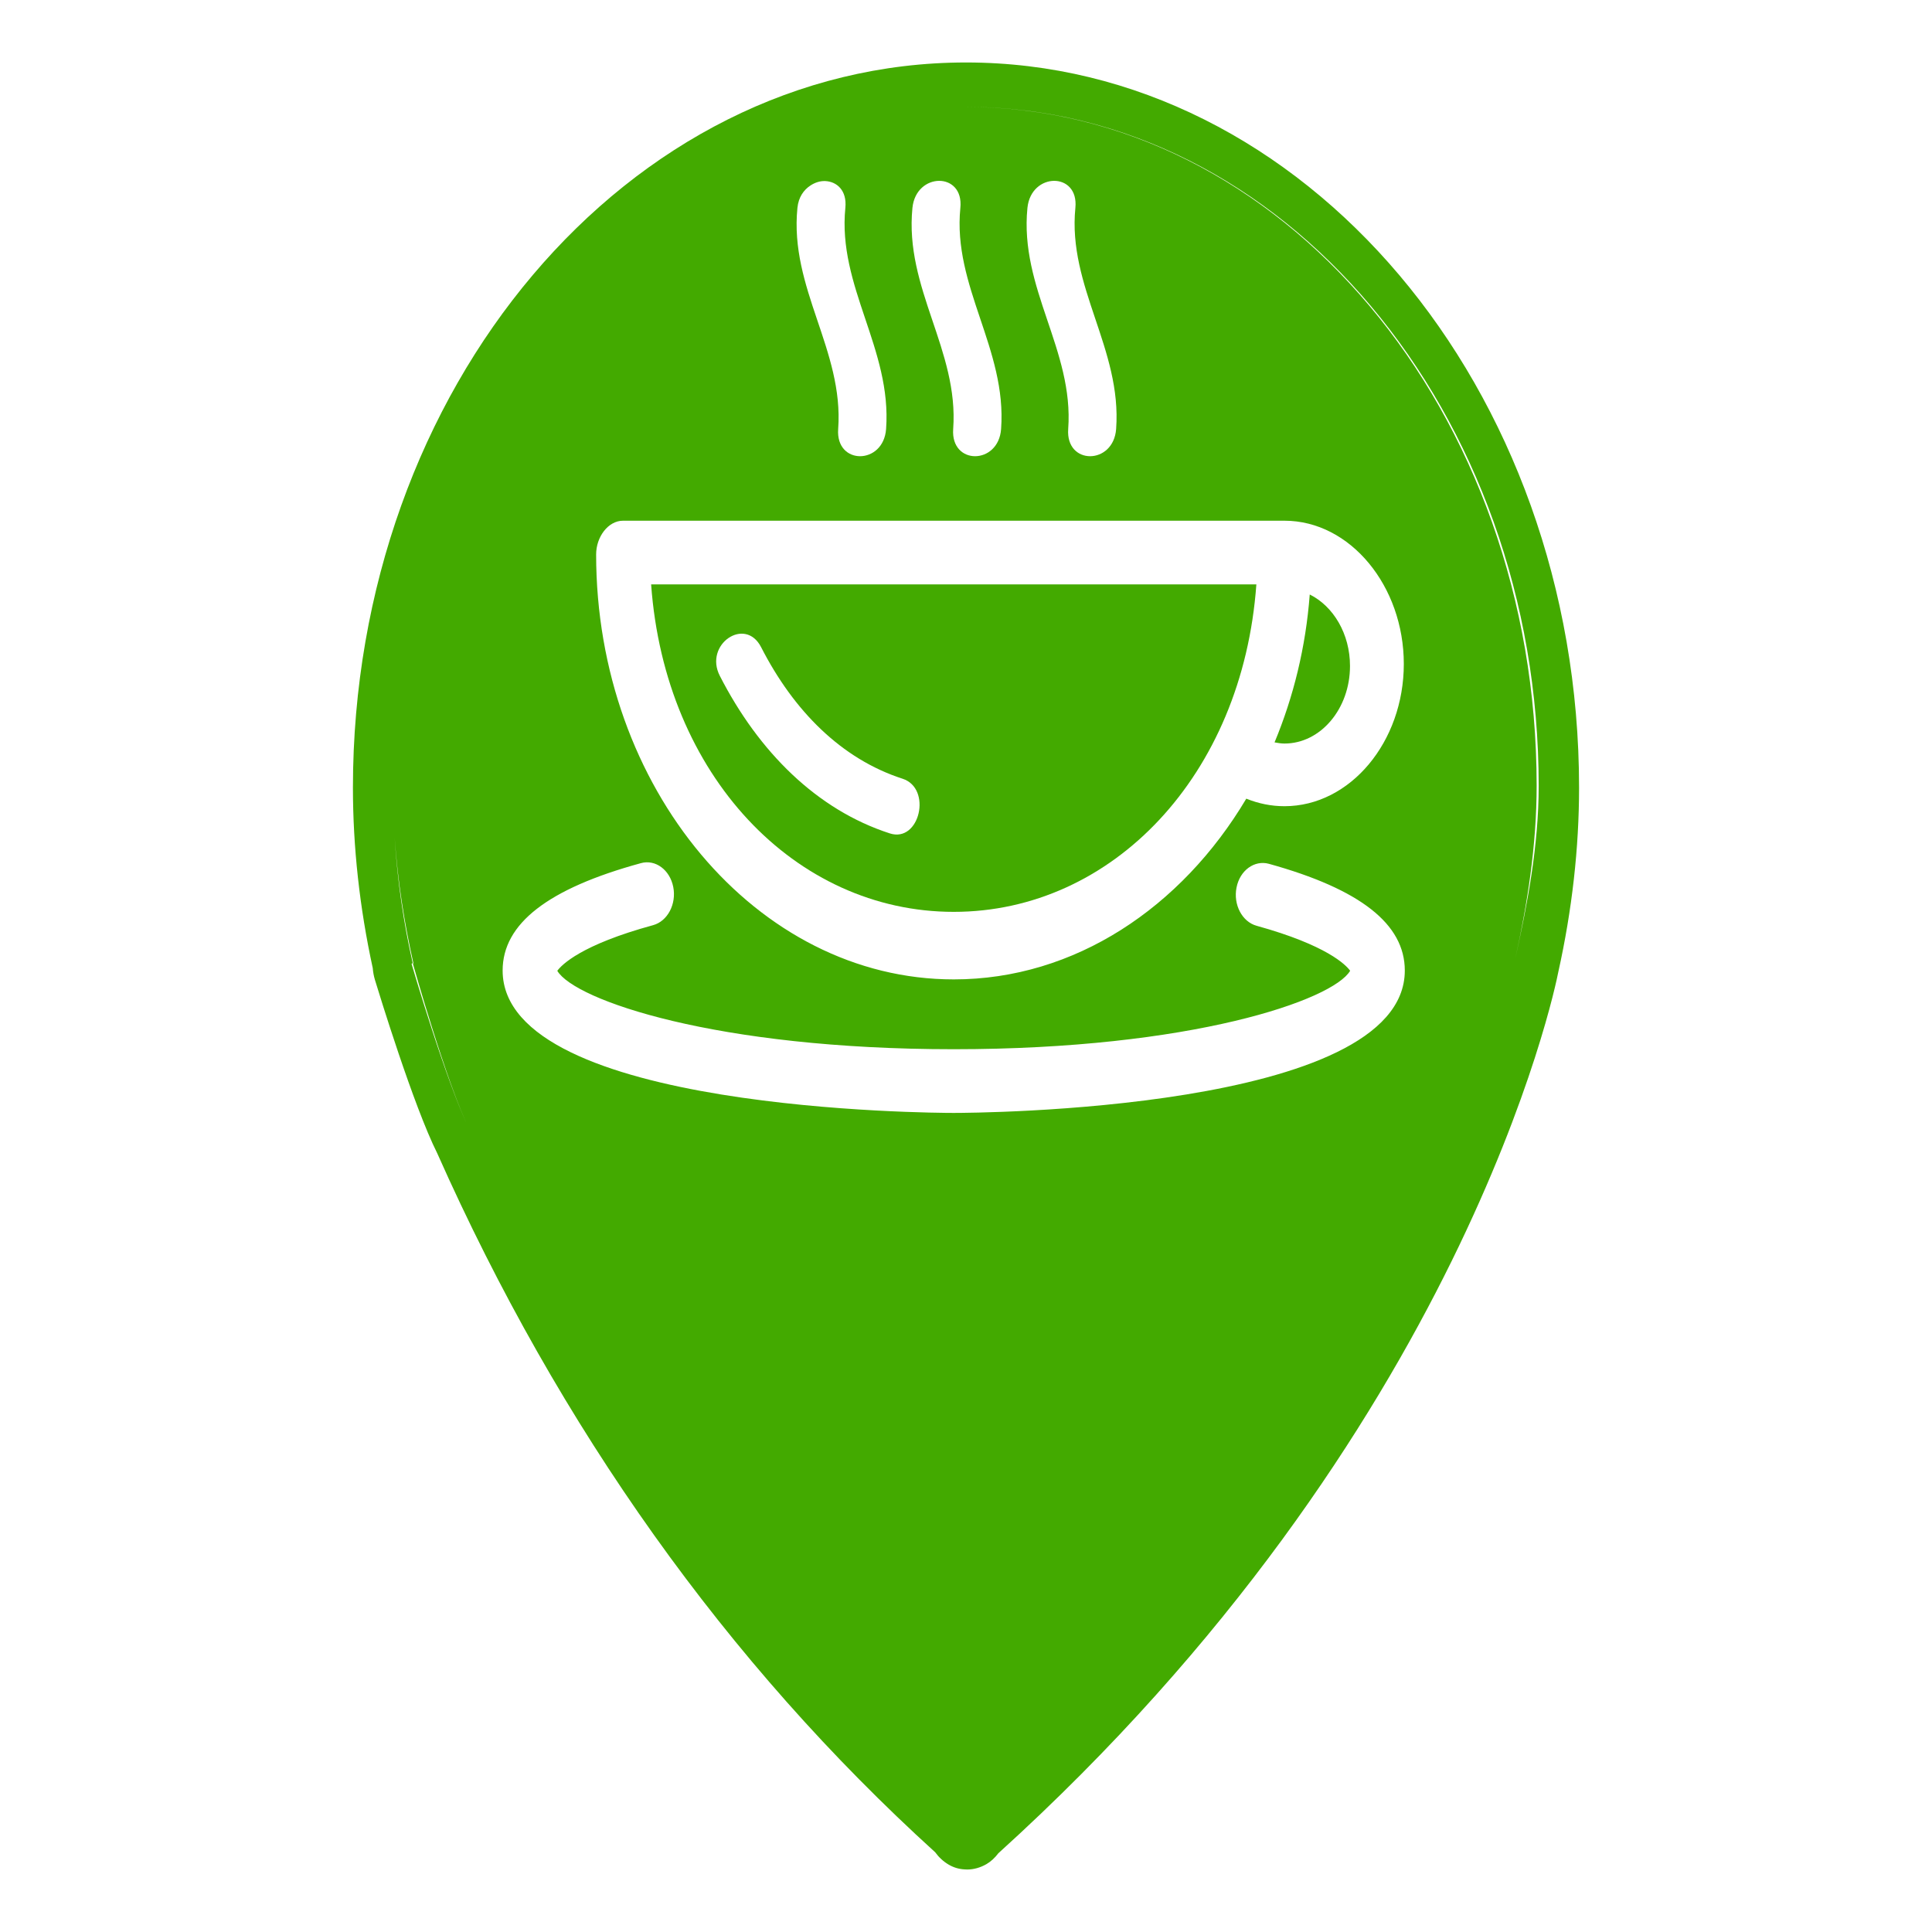 <?xml version="1.0" encoding="utf-8"?>
<!-- Generator: Adobe Illustrator 16.0.0, SVG Export Plug-In . SVG Version: 6.00 Build 0)  -->
<!DOCTYPE svg PUBLIC "-//W3C//DTD SVG 1.1//EN" "http://www.w3.org/Graphics/SVG/1.1/DTD/svg11.dtd">
<svg version="1.1" id="Capa_1" xmlns="http://www.w3.org/2000/svg" xmlns:xlink="http://www.w3.org/1999/xlink" x="0px" y="0px"
	 width="295.184px" height="295.184px" viewBox="0 0 295.184 295.184" enable-background="new 0 0 295.184 295.184"
	 xml:space="preserve">
<g>
	<path fill="#43AA00" d="M206.262,101.754c0-4.911-2.538-9.129-6.151-10.923c-0.606,8.055-2.492,15.662-5.377,22.596
		c0.503,0.088,1,0.176,1.514,0.176C201.769,113.606,206.262,108.292,206.262,101.754z"/>
	<path fill="#43AA00" d="M145.72,139.32c24.212,0,44.143-20.854,46.235-50.035H99.484C101.574,118.465,121.51,139.32,145.72,139.32z
		 M116.291,98.885c4.971,9.722,12.26,17.074,21.612,20.095c4.553,1.471,2.615,9.829-1.944,8.354
		c-11.162-3.605-20.048-12.474-25.984-24.08C107.522,98.463,113.854,94.115,116.291,98.885z"/>
	<path fill="#43AA00" d="M53.923,120.341c0,9.066,1.02,18.343,3.028,27.569c0.049,0.616,0.159,1.227,0.338,1.813
		c0.592,1.947,5.866,19.188,9.514,26.483c18.664,41.976,44.251,77.896,76.073,106.788c0.565,0.778,1.274,1.435,2.08,1.903
		c0.749,0.438,1.555,0.671,2.369,0.719c0.15,0.01,0.304,0.02,0.456,0.02c1.001,0,2.013-0.29,2.943-0.826
		c0.696-0.41,1.299-0.979,1.805-1.652c71.182-64.472,85.05-132.028,85.563-134.67c2.1-9.454,3.168-18.928,3.168-28.147
		c0-61.093-42.024-110.795-93.669-110.795C95.945,9.546,53.923,59.248,53.923,120.341z M152.955,65.545
		c-0.401,5.519-7.729,5.569-7.321,0c0.883-12.058-7.462-21.453-6.226-33.784c0.552-5.476,7.881-5.538,7.322,0
		C145.523,43.796,153.855,53.304,152.955,65.545z M196.247,79.558c10.056,0,18.237,9.995,18.237,21.885
		c0,11.896-8.184,21.734-18.237,21.734c-2.016,0-3.954-0.396-5.829-1.152c-9.898,16.643-26.226,27.614-44.697,27.614
		c-30.127,0-54.64-29.286-54.64-64.926c0-2.69,1.838-5.155,4.111-5.155H196.247L196.247,79.558z M170.53,65.545
		c-0.405,5.519-7.729,5.569-7.323,0c0.884-12.058-7.464-21.453-6.229-33.784c0.556-5.476,7.878-5.538,7.325,0
		C163.097,43.796,171.429,53.304,170.53,65.545z M145.72,160.307c36.346,0,57.92-7.505,60.566-11.988
		c-0.658-0.902-3.551-3.9-14.295-6.873c-2.213-0.611-3.585-3.229-3.066-5.842c0.513-2.622,2.729-4.226,4.938-3.628
		c13.975,3.873,20.773,9.208,20.773,16.306c0,21.506-66.104,21.758-68.92,21.758c-2.817,0-68.92-0.252-68.92-21.758
		c0-7.154,6.917-12.521,21.138-16.407c2.217-0.608,4.417,1.031,4.932,3.647c0.51,2.617-0.872,5.229-3.084,5.833
		c-11.021,3.006-13.968,6.063-14.635,6.971C87.804,152.802,109.373,160.307,145.72,160.307z M129.159,31.761
		c-1.208,12.038,7.12,21.542,6.224,33.784c-0.401,5.519-7.729,5.569-7.321,0c0.882-12.058-7.463-21.453-6.226-33.784
		c0.165-1.648,0.97-2.742,1.965-3.402c0.707-0.472,1.494-0.725,2.274-0.695C127.838,27.734,129.427,29.079,129.159,31.761z
		 M62.883,147.263l0.173-0.114c-1.402-6.181-2.335-12.575-2.754-19.146c0.46,6.57,1.459,12.966,2.856,19.146l-0.066,0.114
		c0,0,5.136,18.314,8.745,25.544C68.228,165.578,62.883,147.263,62.883,147.263z M235.091,120.085
		c0,9.104-1.718,18.015-3.589,26.428c1.871-8.413,3.276-17.387,3.276-26.492c0-57.13-38.979-103.689-87.266-103.689
		c0.024,0,0.055,0,0.078,0C195.915,16.33,235.091,62.924,235.091,120.085z"/>
</g>
</svg>

